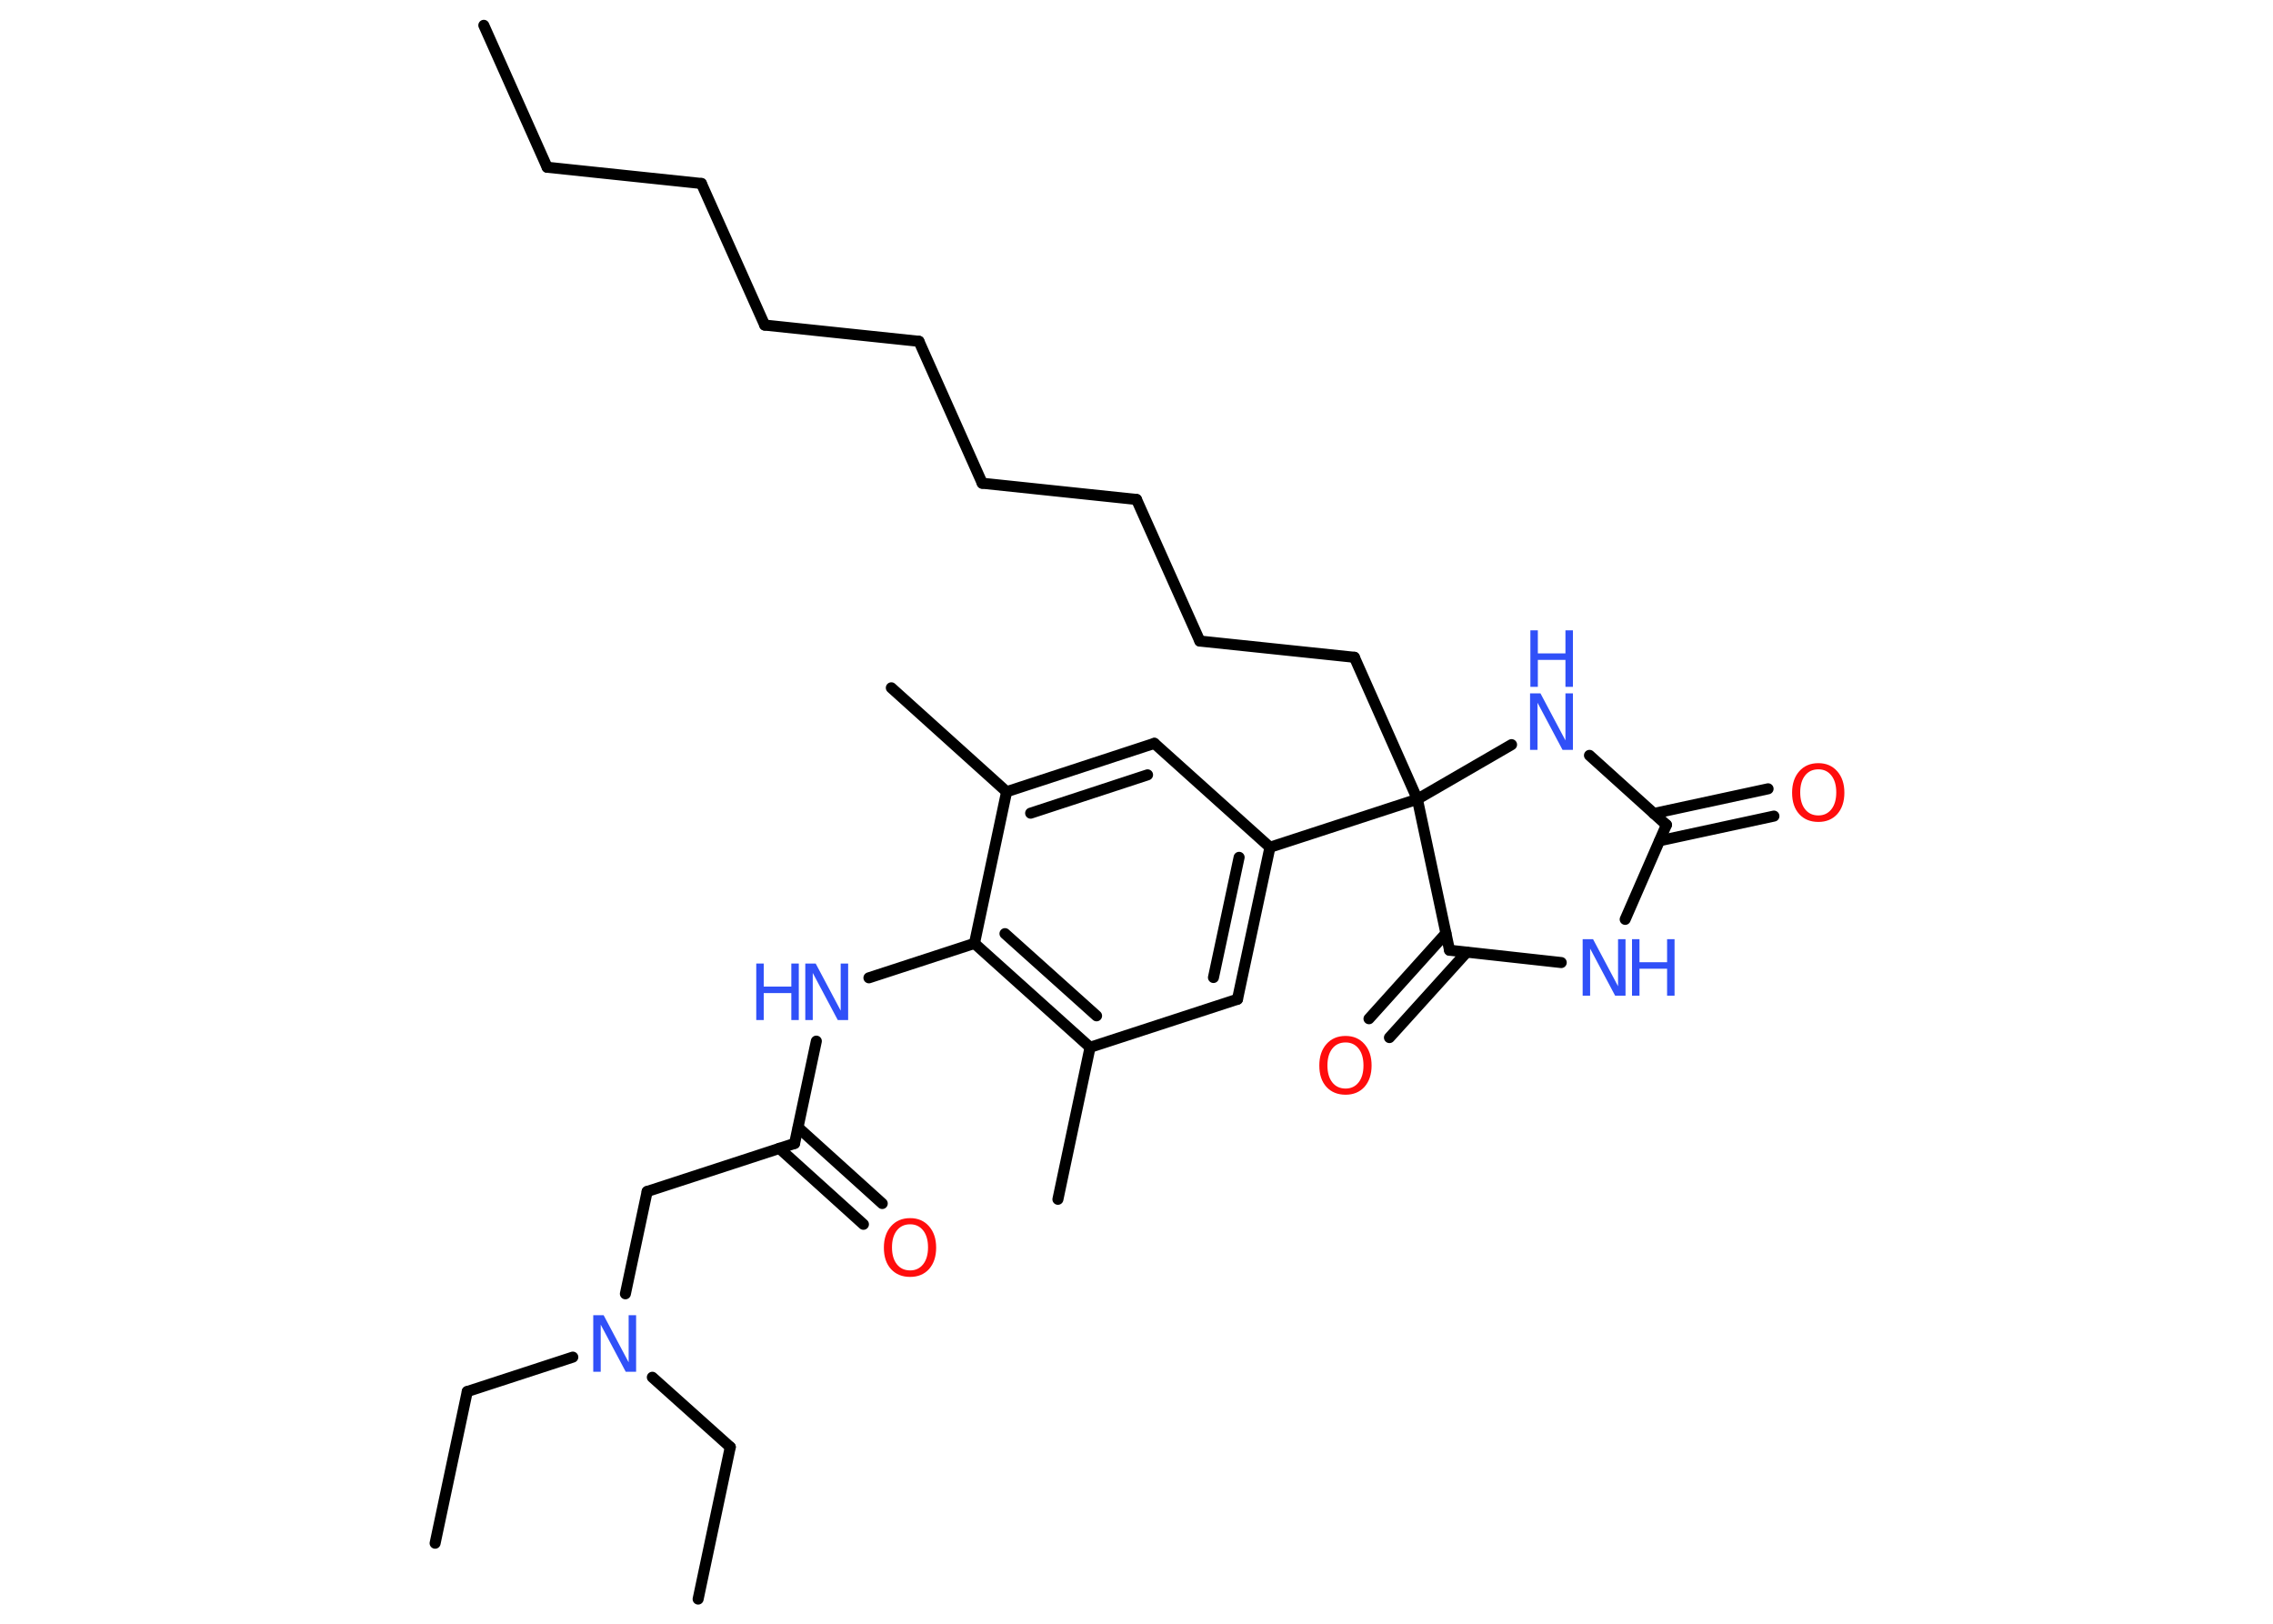 <?xml version='1.0' encoding='UTF-8'?>
<!DOCTYPE svg PUBLIC "-//W3C//DTD SVG 1.1//EN" "http://www.w3.org/Graphics/SVG/1.1/DTD/svg11.dtd">
<svg version='1.2' xmlns='http://www.w3.org/2000/svg' xmlns:xlink='http://www.w3.org/1999/xlink' width='70.0mm' height='50.0mm' viewBox='0 0 70.0 50.0'>
  <desc>Generated by the Chemistry Development Kit (http://github.com/cdk)</desc>
  <g stroke-linecap='round' stroke-linejoin='round' stroke='#000000' stroke-width='.34' fill='#3050F8'>
    <rect x='.0' y='.0' width='70.0' height='50.0' fill='#FFFFFF' stroke='none'/>
    <g id='mol1' class='mol'>
      <line id='mol1bnd1' class='bond' x1='14.9' y1='.78' x2='16.85' y2='5.15'/>
      <line id='mol1bnd2' class='bond' x1='16.85' y1='5.15' x2='21.6' y2='5.65'/>
      <line id='mol1bnd3' class='bond' x1='21.6' y1='5.65' x2='23.55' y2='10.01'/>
      <line id='mol1bnd4' class='bond' x1='23.55' y1='10.01' x2='28.3' y2='10.51'/>
      <line id='mol1bnd5' class='bond' x1='28.3' y1='10.51' x2='30.25' y2='14.88'/>
      <line id='mol1bnd6' class='bond' x1='30.25' y1='14.88' x2='35.0' y2='15.38'/>
      <line id='mol1bnd7' class='bond' x1='35.0' y1='15.38' x2='36.95' y2='19.74'/>
      <line id='mol1bnd8' class='bond' x1='36.95' y1='19.74' x2='41.71' y2='20.24'/>
      <line id='mol1bnd9' class='bond' x1='41.71' y1='20.24' x2='43.65' y2='24.61'/>
      <line id='mol1bnd10' class='bond' x1='43.65' y1='24.61' x2='39.11' y2='26.09'/>
      <g id='mol1bnd11' class='bond'>
        <line x1='38.11' y1='30.77' x2='39.11' y2='26.09'/>
        <line x1='37.37' y1='30.1' x2='38.16' y2='26.4'/>
      </g>
      <line id='mol1bnd12' class='bond' x1='38.11' y1='30.77' x2='33.57' y2='32.25'/>
      <line id='mol1bnd13' class='bond' x1='33.57' y1='32.25' x2='32.58' y2='36.93'/>
      <g id='mol1bnd14' class='bond'>
        <line x1='30.01' y1='29.05' x2='33.57' y2='32.25'/>
        <line x1='30.95' y1='28.75' x2='33.77' y2='31.28'/>
      </g>
      <line id='mol1bnd15' class='bond' x1='30.01' y1='29.05' x2='26.76' y2='30.11'/>
      <line id='mol1bnd16' class='bond' x1='25.14' y1='32.06' x2='24.47' y2='35.21'/>
      <g id='mol1bnd17' class='bond'>
        <line x1='24.58' y1='34.72' x2='27.17' y2='37.06'/>
        <line x1='24.0' y1='35.36' x2='26.59' y2='37.7'/>
      </g>
      <line id='mol1bnd18' class='bond' x1='24.47' y1='35.21' x2='19.93' y2='36.69'/>
      <line id='mol1bnd19' class='bond' x1='19.93' y1='36.69' x2='19.26' y2='39.84'/>
      <line id='mol1bnd20' class='bond' x1='17.64' y1='41.79' x2='14.39' y2='42.85'/>
      <line id='mol1bnd21' class='bond' x1='14.39' y1='42.85' x2='13.4' y2='47.52'/>
      <line id='mol1bnd22' class='bond' x1='20.09' y1='42.41' x2='22.49' y2='44.56'/>
      <line id='mol1bnd23' class='bond' x1='22.49' y1='44.56' x2='21.5' y2='49.24'/>
      <line id='mol1bnd24' class='bond' x1='30.01' y1='29.05' x2='31.0' y2='24.38'/>
      <line id='mol1bnd25' class='bond' x1='31.0' y1='24.38' x2='27.45' y2='21.18'/>
      <g id='mol1bnd26' class='bond'>
        <line x1='35.55' y1='22.89' x2='31.0' y2='24.38'/>
        <line x1='35.34' y1='23.86' x2='31.74' y2='25.04'/>
      </g>
      <line id='mol1bnd27' class='bond' x1='39.11' y1='26.09' x2='35.55' y2='22.89'/>
      <line id='mol1bnd28' class='bond' x1='43.65' y1='24.61' x2='46.55' y2='22.93'/>
      <line id='mol1bnd29' class='bond' x1='48.95' y1='23.26' x2='51.32' y2='25.4'/>
      <g id='mol1bnd30' class='bond'>
        <line x1='50.93' y1='25.05' x2='54.45' y2='24.29'/>
        <line x1='51.11' y1='25.89' x2='54.63' y2='25.13'/>
      </g>
      <line id='mol1bnd31' class='bond' x1='51.32' y1='25.4' x2='50.05' y2='28.31'/>
      <line id='mol1bnd32' class='bond' x1='48.08' y1='29.64' x2='44.64' y2='29.26'/>
      <line id='mol1bnd33' class='bond' x1='43.65' y1='24.61' x2='44.64' y2='29.26'/>
      <g id='mol1bnd34' class='bond'>
        <line x1='45.17' y1='29.32' x2='42.79' y2='31.95'/>
        <line x1='44.53' y1='28.74' x2='42.16' y2='31.37'/>
      </g>
      <g id='mol1atm16' class='atom'>
        <path d='M24.81 29.67h.31l.77 1.45v-1.45h.23v1.74h-.32l-.77 -1.45v1.45h-.23v-1.74z' stroke='none'/>
        <path d='M23.29 29.67h.23v.71h.85v-.71h.23v1.74h-.23v-.83h-.85v.83h-.23v-1.74z' stroke='none'/>
      </g>
      <path id='mol1atm18' class='atom' d='M28.03 37.7q-.26 .0 -.41 .19q-.15 .19 -.15 .52q.0 .33 .15 .52q.15 .19 .41 .19q.25 .0 .4 -.19q.15 -.19 .15 -.52q.0 -.33 -.15 -.52q-.15 -.19 -.4 -.19zM28.03 37.51q.36 .0 .58 .25q.22 .25 .22 .66q.0 .41 -.22 .66q-.22 .24 -.58 .24q-.37 .0 -.59 -.24q-.22 -.24 -.22 -.66q.0 -.41 .22 -.66q.22 -.25 .59 -.25z' stroke='none' fill='#FF0D0D'/>
      <path id='mol1atm20' class='atom' d='M18.28 40.5h.31l.77 1.45v-1.45h.23v1.74h-.32l-.77 -1.45v1.45h-.23v-1.74z' stroke='none'/>
      <g id='mol1atm28' class='atom'>
        <path d='M47.13 21.35h.31l.77 1.45v-1.45h.23v1.74h-.32l-.77 -1.45v1.45h-.23v-1.74z' stroke='none'/>
        <path d='M47.13 19.41h.23v.71h.85v-.71h.23v1.74h-.23v-.83h-.85v.83h-.23v-1.74z' stroke='none'/>
      </g>
      <path id='mol1atm30' class='atom' d='M56.0 23.69q-.26 .0 -.41 .19q-.15 .19 -.15 .52q.0 .33 .15 .52q.15 .19 .41 .19q.25 .0 .4 -.19q.15 -.19 .15 -.52q.0 -.33 -.15 -.52q-.15 -.19 -.4 -.19zM56.0 23.5q.36 .0 .58 .25q.22 .25 .22 .66q.0 .41 -.22 .66q-.22 .24 -.58 .24q-.37 .0 -.59 -.24q-.22 -.24 -.22 -.66q.0 -.41 .22 -.66q.22 -.25 .59 -.25z' stroke='none' fill='#FF0D0D'/>
      <g id='mol1atm31' class='atom'>
        <path d='M48.75 28.92h.31l.77 1.45v-1.45h.23v1.74h-.32l-.77 -1.45v1.45h-.23v-1.74z' stroke='none'/>
        <path d='M50.26 28.92h.23v.71h.85v-.71h.23v1.74h-.23v-.83h-.85v.83h-.23v-1.74z' stroke='none'/>
      </g>
      <path id='mol1atm33' class='atom' d='M41.44 32.1q-.26 .0 -.41 .19q-.15 .19 -.15 .52q.0 .33 .15 .52q.15 .19 .41 .19q.25 .0 .4 -.19q.15 -.19 .15 -.52q.0 -.33 -.15 -.52q-.15 -.19 -.4 -.19zM41.44 31.9q.36 .0 .58 .25q.22 .25 .22 .66q.0 .41 -.22 .66q-.22 .24 -.58 .24q-.37 .0 -.59 -.24q-.22 -.24 -.22 -.66q.0 -.41 .22 -.66q.22 -.25 .59 -.25z' stroke='none' fill='#FF0D0D'/>
    </g>
  </g>
</svg>
